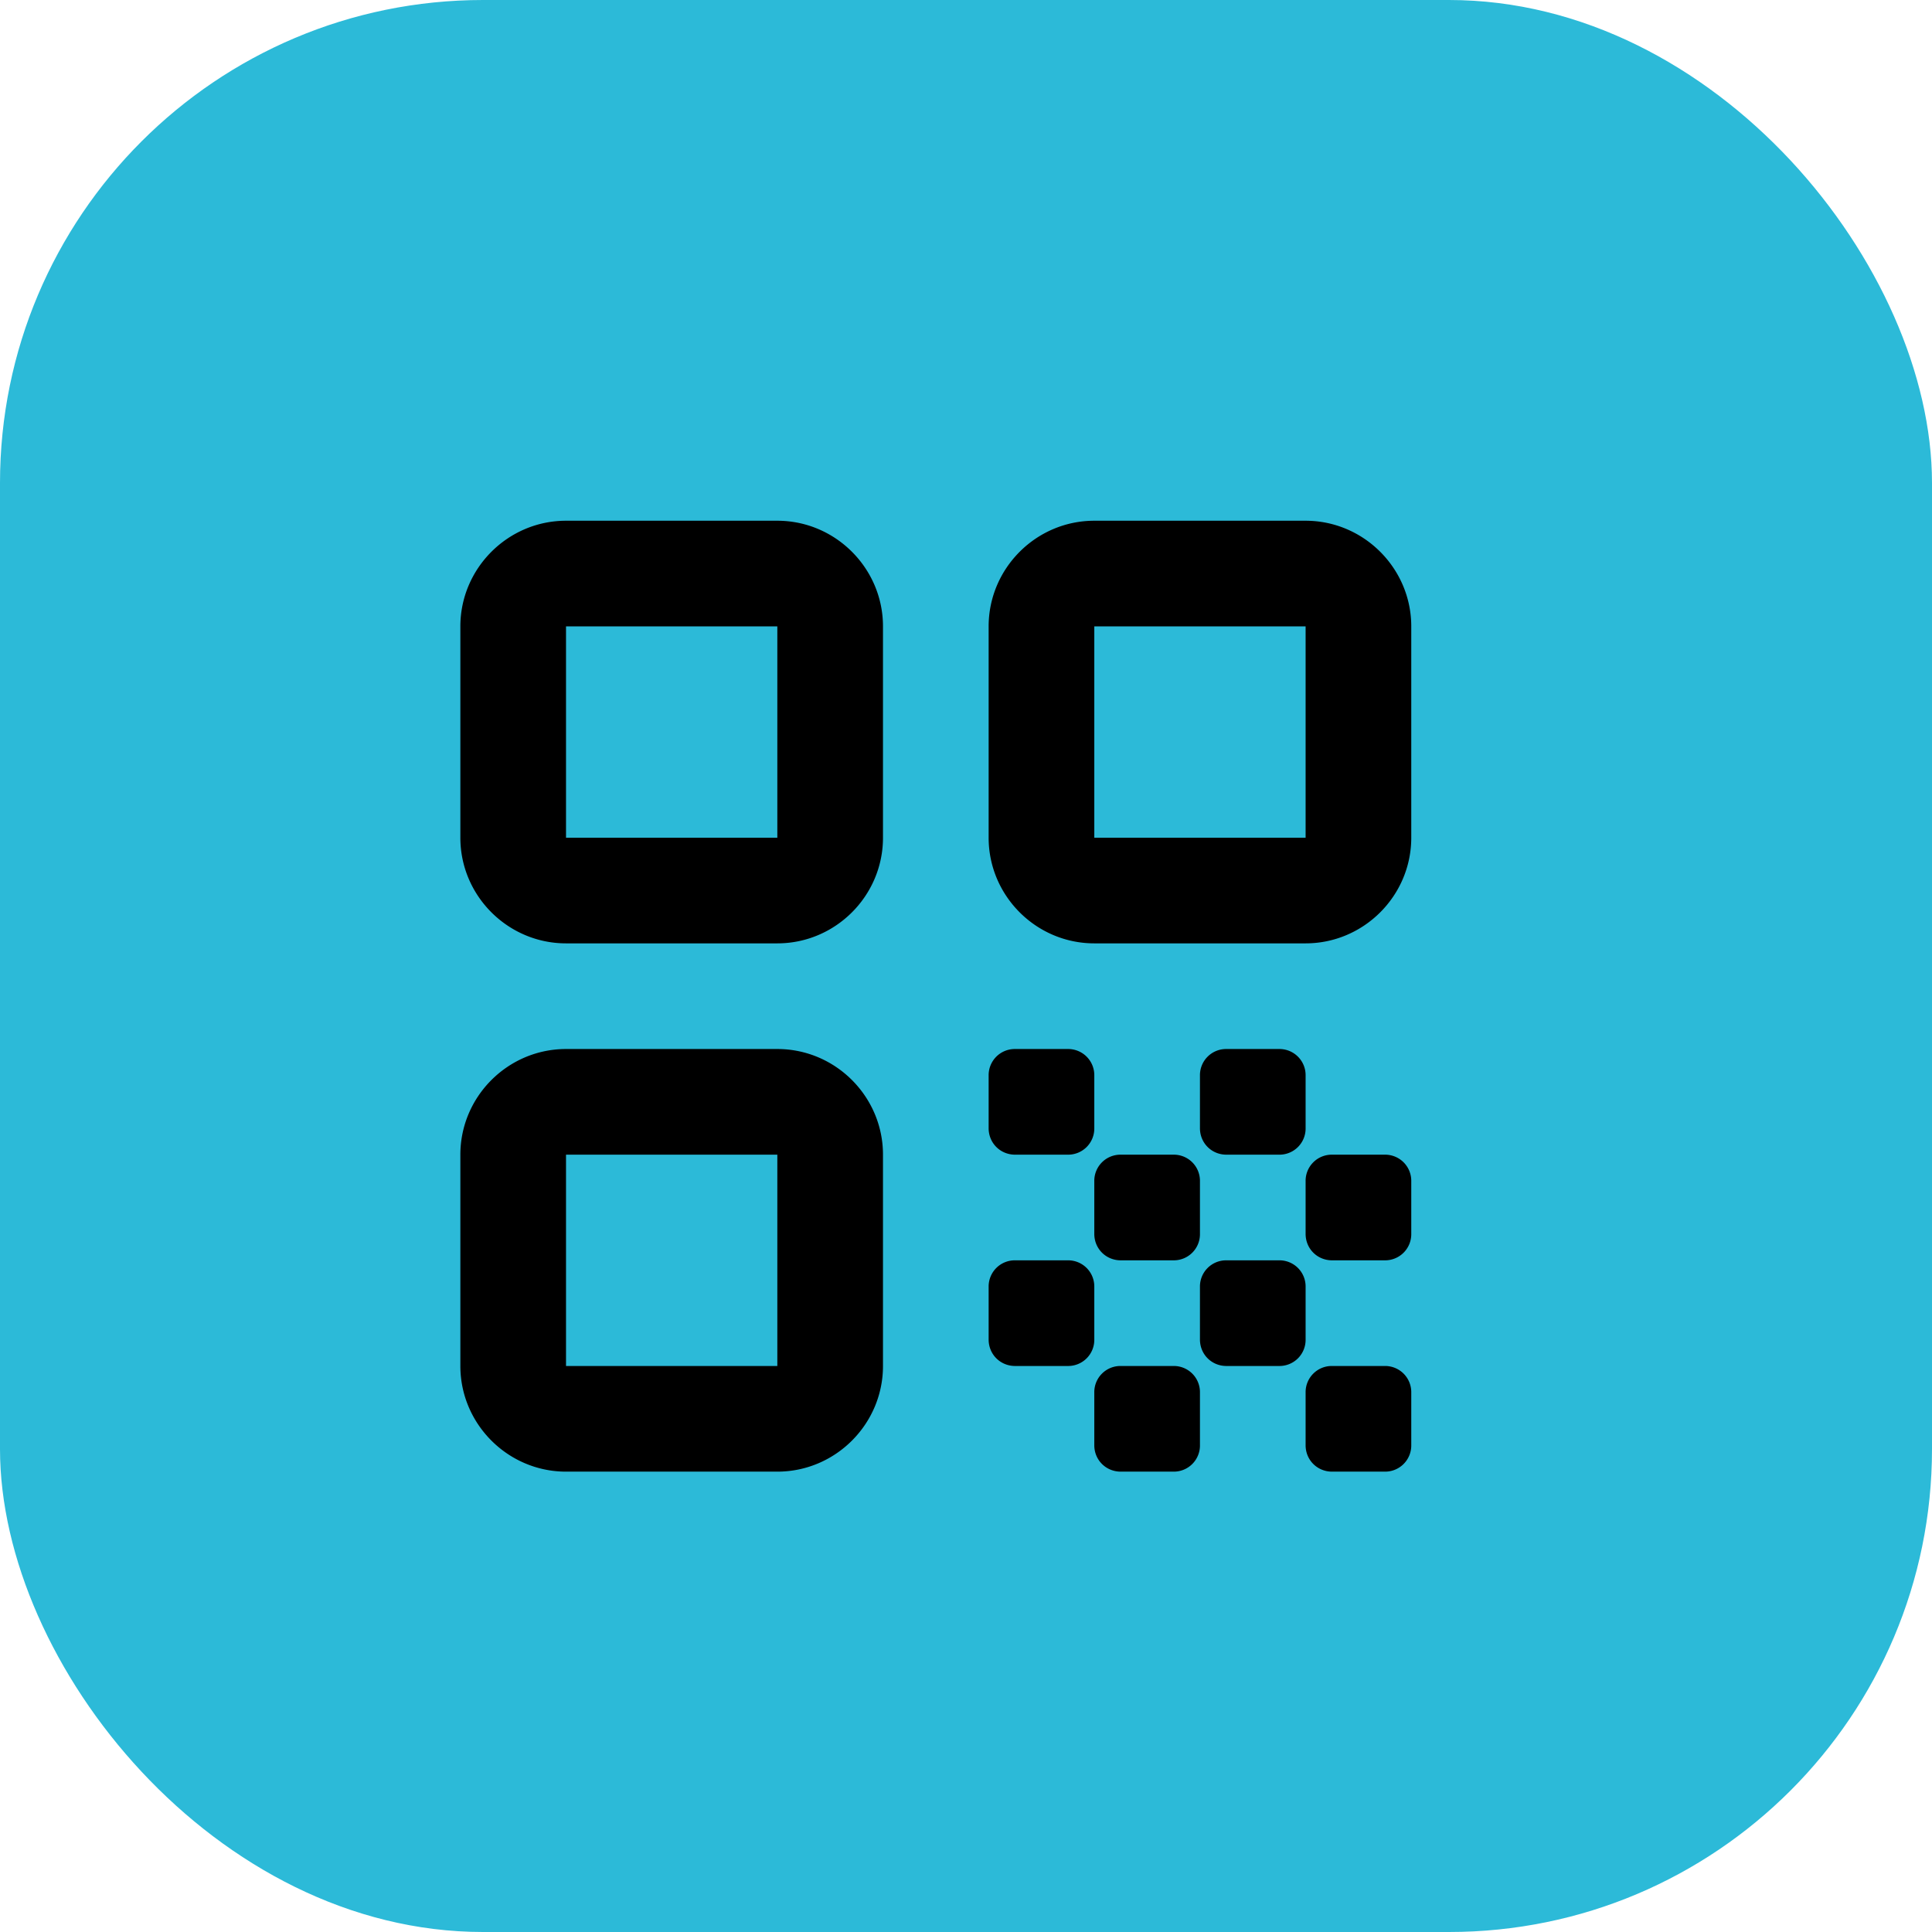 <svg width="32" height="32" viewBox="0 0 32 32" xmlns="http://www.w3.org/2000/svg">
    <defs>
        <filter color-interpolation-filters="auto" id="a">
            <feColorMatrix in="SourceGraphic" values="0 0 0 0 1 0 0 0 0 1 0 0 0 0 1 0 0 0 1 0"/>
        </filter>
        <filter color-interpolation-filters="auto" id="b">
            <feColorMatrix in="SourceGraphic" values="0 0 0 0 0.173 0 0 0 0 0.729 0 0 0 0 0.847 0 0 0 1 0"/>
        </filter>
    </defs>
    <g fill="none" fill-rule="evenodd">
        <rect fill="#2CBAD8" width="32" height="32" rx="8"/>
        <g filter="url(#a)">
            <g transform="translate(5 6)" filter="url(#b)">
                <path d="M0 0h21v21H0z"/>
                <path d="M0 0h21v21H0z"/>
                <g fill="#000" fill-rule="nonzero">
                    <path d="M4.375 9.625h3.5c.963 0 1.75-.787 1.75-1.75v-3.5c0-.962-.787-1.75-1.75-1.75h-3.5c-.962 0-1.75.788-1.75 1.75v3.5c0 .963.788 1.75 1.75 1.75zm0-5.25h3.5v3.5h-3.5v-3.5zM4.375 18.375h3.5c.963 0 1.75-.788 1.75-1.75v-3.5c0-.963-.787-1.75-1.75-1.75h-3.5c-.962 0-1.75.787-1.75 1.75v3.5c0 .962.788 1.75 1.75 1.75zm0-5.25h3.5v3.5h-3.5v-3.5zM11.375 4.375v3.5c0 .963.787 1.75 1.75 1.75h3.5c.962 0 1.75-.787 1.75-1.75v-3.5c0-.962-.788-1.75-1.75-1.75h-3.5c-.963 0-1.75.788-1.75 1.75zm5.25 3.5h-3.5v-3.5h3.5v3.5zM18.375 17.938v-.875a.433.433 0 0 0-.438-.438h-.875a.433.433 0 0 0-.437.438v.875c0 .244.193.437.438.437h.875a.433.433 0 0 0 .437-.438zM11.375 11.813v.874c0 .245.193.438.438.438h.874a.433.433 0 0 0 .438-.438v-.874a.433.433 0 0 0-.438-.438h-.874a.433.433 0 0 0-.438.438zM14.438 13.125h-.876a.433.433 0 0 0-.437.438v.874c0 .245.193.438.438.438h.874a.433.433 0 0 0 .438-.438v-.874a.433.433 0 0 0-.438-.438zM11.375 15.313v.874c0 .245.193.438.438.438h.874a.433.433 0 0 0 .438-.438v-.875a.433.433 0 0 0-.438-.437h-.874a.433.433 0 0 0-.438.438zM13.563 18.375h.874a.433.433 0 0 0 .438-.438v-.875a.433.433 0 0 0-.438-.437h-.874a.433.433 0 0 0-.438.438v.875c0 .244.193.437.438.437zM15.313 16.625h.874a.433.433 0 0 0 .438-.438v-.875a.433.433 0 0 0-.438-.437h-.875a.433.433 0 0 0-.437.438v.874c0 .245.193.438.438.438zM16.188 11.375h-.875a.433.433 0 0 0-.438.438v.874c0 .245.193.438.438.438h.874a.433.433 0 0 0 .438-.438v-.874a.433.433 0 0 0-.438-.438zM17.063 14.875h.875a.433.433 0 0 0 .437-.438v-.874a.433.433 0 0 0-.438-.438h-.875a.433.433 0 0 0-.437.438v.874c0 .245.193.438.438.438z"/>
                </g>
            </g>
        </g>
    </g>
</svg>
